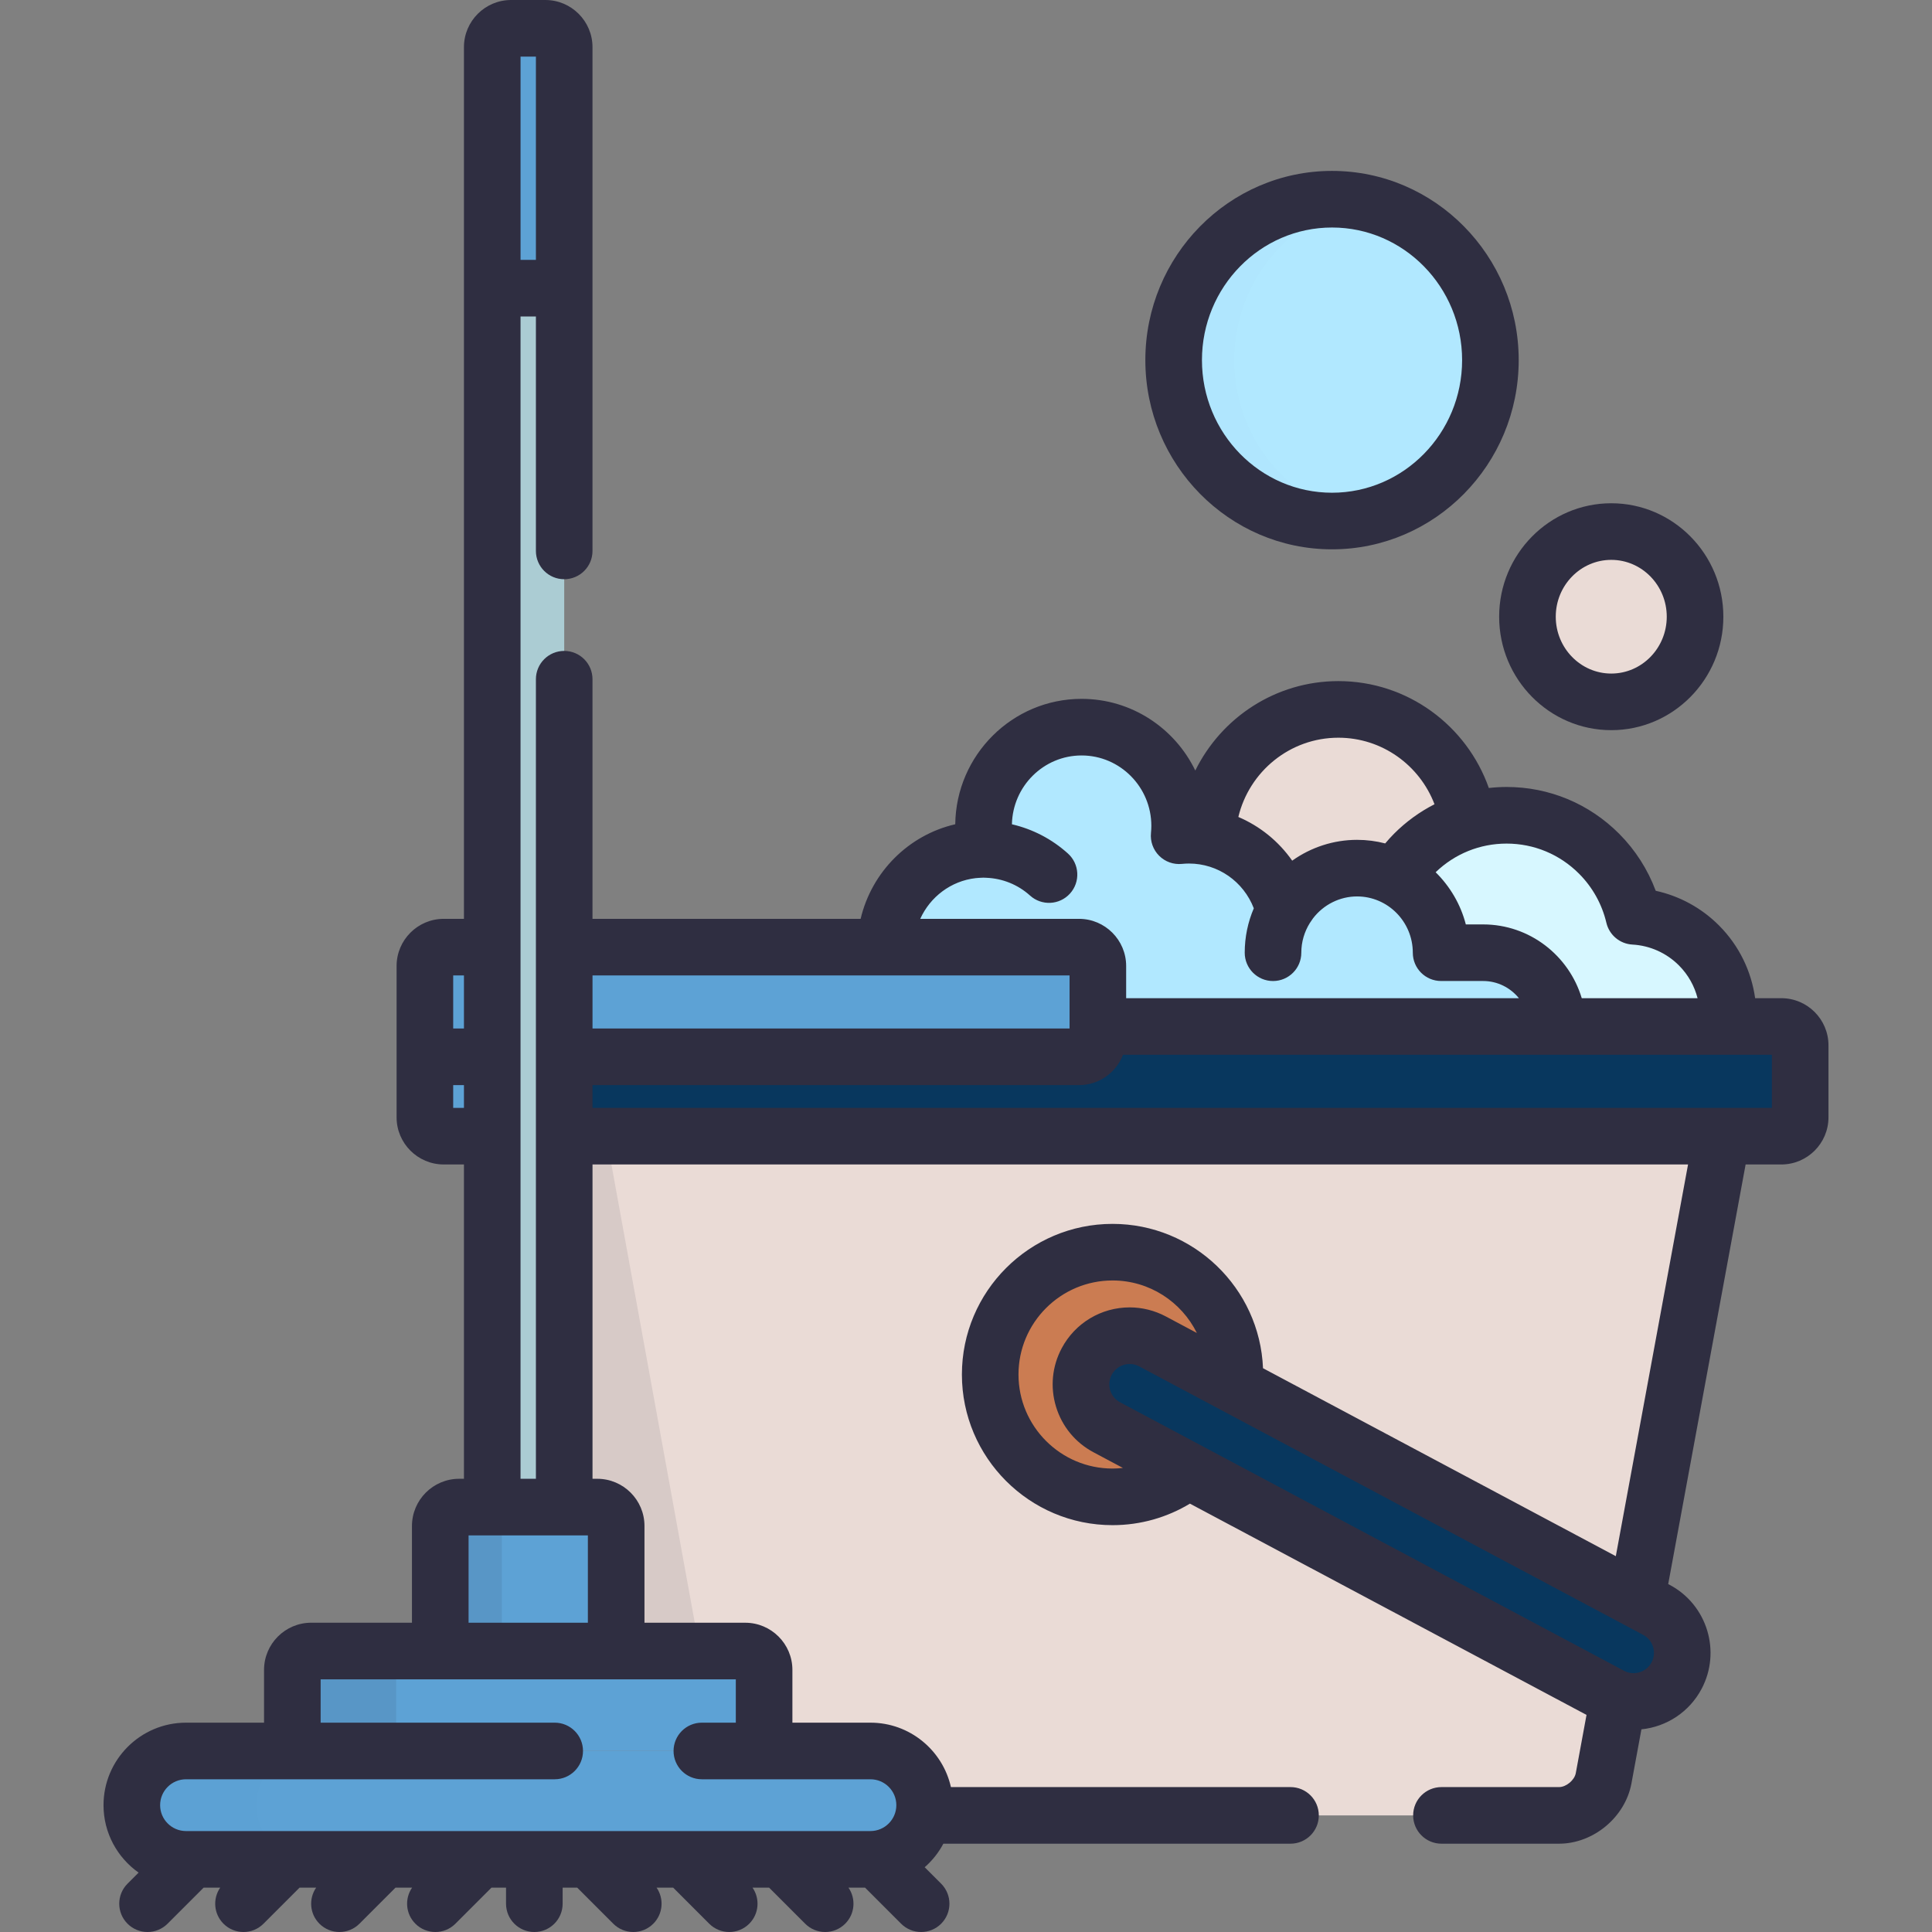 <svg width="117" height="117" viewBox="0 0 117 117" fill="none" xmlns="http://www.w3.org/2000/svg">
    <rect x="0" y="0" width="117" height="117" fill="#808080" stroke="none"/>
    <path d="M77.769 55.152C78.647 53.613 80.293 52.573 82.182 52.573C83.017 52.573 83.803 52.777 84.498 53.135C84.813 52.627 85.19 52.146 85.63 51.704C86.578 50.752 87.707 50.093 88.906 49.724C88.323 45.894 85.029 42.961 81.051 42.961C76.746 42.961 73.243 46.398 73.111 50.688C75.402 51.125 77.225 52.886 77.769 55.152Z" fill="#EADBD6"/>
    <path d="M102.89 57.258C101.795 56.158 100.383 55.57 98.95 55.491C98.622 54.104 97.921 52.787 96.843 51.705C93.746 48.596 88.726 48.596 85.63 51.705C85.19 52.146 84.813 52.627 84.498 53.135C86.145 53.984 87.272 55.708 87.272 57.696H89.816C92.287 57.696 94.29 59.689 94.336 62.163H104.628C104.805 60.412 104.226 58.599 102.89 57.258Z" fill="#D7F7FF"/>
    <path d="M65.343 57.358C65.972 57.358 66.486 57.872 66.486 58.5V62.163H94.336C94.29 59.689 92.287 57.696 89.816 57.696H87.272C87.272 54.868 84.994 52.573 82.182 52.573C80.293 52.573 78.647 53.613 77.769 55.152C77.14 52.531 74.801 50.581 72.004 50.581C71.802 50.581 71.604 50.592 71.407 50.612C71.427 50.414 71.438 50.215 71.438 50.013C71.438 46.712 68.78 44.036 65.5 44.036C62.221 44.036 59.562 46.712 59.562 50.013C59.562 50.507 59.628 50.985 59.741 51.444C59.681 51.443 59.622 51.435 59.562 51.435C56.301 51.435 53.655 54.082 53.626 57.358H65.343Z" fill="#B1E8FF"/>
    <path d="M97.545 102.693L67.025 86.434C65.589 85.669 65.045 83.885 65.81 82.45C66.575 81.013 68.359 80.47 69.795 81.235L99.112 96.853L104.287 68.805H34.168V89.211L34.542 91.268H36.173C36.801 91.268 37.316 91.782 37.316 92.411V99.984H45.131C45.759 99.984 46.273 100.499 46.273 101.127V105.621C46.273 105.768 46.243 105.908 46.192 106.037H52.714C54.526 106.037 55.995 107.507 55.995 109.319C55.995 109.531 55.974 109.737 55.935 109.938H94.413C95.67 109.938 96.885 108.926 97.113 107.69L98 102.884C97.846 102.832 97.693 102.772 97.545 102.693Z" fill="#EADBD6"/>
    <path opacity="0.1" d="M34.168 68.805V89.211L34.542 91.268H36.173C36.801 91.268 37.316 91.782 37.316 92.411V99.984H42.387L36.715 68.806H34.168V68.805Z" fill="#2F2E41"/>
    <path d="M25.754 63.081C25.739 63.154 25.731 63.229 25.731 63.305V67.662C25.731 68.291 26.245 68.805 26.874 68.805H29.81V64H26.874C26.322 64 25.859 63.603 25.754 63.081Z" fill="#5DA2D5"/>
    <path d="M107.875 62.163H66.486V62.857C66.486 63.486 65.972 64 65.343 64H34.168V68.805H107.875C108.503 68.805 109.018 68.291 109.018 67.662V63.305C109.017 62.677 108.503 62.163 107.875 62.163Z" fill="#08375E"/>
    <path d="M29.81 57.357H26.874C26.245 57.357 25.731 57.872 25.731 58.5V62.857C25.731 63.486 26.245 64 26.874 64H29.81V57.357Z" fill="#5DA2D5"/>
    <path d="M65.343 57.357H34.168V64H65.343C65.972 64 66.486 63.486 66.486 62.857V58.5C66.486 57.872 65.972 57.357 65.343 57.357Z" fill="#5DA2D5"/>
    <path d="M33.025 17.451H30.953C30.324 17.451 29.81 16.937 29.81 16.308V91.268H34.168V16.308C34.168 16.937 33.654 17.451 33.025 17.451Z" fill="#ABCCD3"/>
    <path d="M67.025 86.434C65.589 85.669 65.045 83.885 65.81 82.449C66.576 81.013 68.359 80.47 69.795 81.234L74.755 83.877C74.773 83.666 74.784 83.454 74.784 83.239C74.784 79.148 71.466 75.83 67.375 75.83C63.283 75.83 59.966 79.148 59.966 83.239C59.966 87.331 63.283 90.648 67.375 90.648C69.104 90.648 70.694 90.053 71.955 89.06L67.025 86.434Z" fill="#CB7C52"/>
    <path d="M98.928 103.04C98.46 103.04 97.987 102.928 97.545 102.693L67.025 86.434C65.589 85.669 65.045 83.885 65.81 82.449C66.575 81.013 68.359 80.47 69.795 81.235L100.315 97.493C101.751 98.258 102.295 100.042 101.53 101.478C101 102.473 99.981 103.04 98.928 103.04Z" fill="#08375E"/>
    <path d="M34.168 16.308C34.168 16.937 33.654 17.451 33.025 17.451H30.953C30.324 17.451 29.81 16.937 29.81 16.308V2.856C29.81 2.228 30.324 1.714 30.953 1.714H33.025C33.654 1.714 34.168 2.228 34.168 2.856V16.308Z" fill="#5DA2D5"/>
    <path d="M37.315 99.984V92.41C37.315 91.782 36.801 91.268 36.173 91.268H27.805C27.177 91.268 26.663 91.782 26.663 92.41V99.984H37.315Z" fill="#5DA2D5"/>
    <path opacity="0.1" d="M30.393 99.984V92.41C30.393 91.782 30.907 91.268 31.535 91.268H27.805C27.177 91.268 26.663 91.782 26.663 92.41V99.984H30.393Z" fill="#2F2E41"/>
    <path d="M46.192 106.037C46.243 105.907 46.273 105.768 46.273 105.621V101.127C46.273 100.498 45.759 99.984 45.131 99.984H18.847C18.218 99.984 17.704 100.498 17.704 101.127V105.621C17.704 105.768 17.735 105.907 17.786 106.037H46.192Z" fill="#5DA2D5"/>
    <path opacity="0.1" d="M24.071 106.037C24.02 105.907 23.989 105.768 23.989 105.621V101.127C23.989 100.498 24.503 99.984 25.132 99.984H18.847C18.218 99.984 17.704 100.498 17.704 101.127V105.621C17.704 105.768 17.735 105.907 17.786 106.037H24.071Z" fill="#2F2E41"/>
    <path d="M55.995 109.319C55.995 111.132 54.526 112.601 52.713 112.601H11.265C9.452 112.601 7.983 111.131 7.983 109.319C7.983 107.506 9.452 106.037 11.265 106.037H52.713C54.526 106.037 55.995 107.506 55.995 109.319Z" fill="#5DA2D5"/>
    <g opacity="0.1">
        <path opacity="0.1" d="M15.515 109.319C15.515 107.506 16.984 106.037 18.797 106.037H11.265C9.452 106.037 7.983 107.507 7.983 109.319C7.983 111.132 9.452 112.601 11.265 112.601H18.797C16.984 112.601 15.515 111.131 15.515 109.319Z" fill="#2F2E41"/>
    </g>
    <path d="M80.666 31.554C85.963 31.554 90.257 27.191 90.257 21.81C90.257 16.428 85.963 12.065 80.666 12.065C75.369 12.065 71.075 16.428 71.075 21.81C71.075 27.191 75.369 31.554 80.666 31.554Z" fill="#B1E8FF"/>
    <g opacity="0.1">
        <path opacity="0.1" d="M74.737 21.809C74.737 17.063 78.076 13.112 82.497 12.244C81.904 12.127 81.292 12.064 80.666 12.064C75.368 12.064 71.075 16.427 71.075 21.809C71.075 27.191 75.368 31.553 80.666 31.553C81.292 31.553 81.904 31.49 82.497 31.374C78.076 30.505 74.737 26.554 74.737 21.809Z" fill="#2F2E41"/>
    </g>
    <path d="M97.576 42.505C100.379 42.505 102.652 40.196 102.652 37.349C102.652 34.501 100.379 32.192 97.576 32.192C94.773 32.192 92.501 34.501 92.501 37.349C92.501 40.196 94.773 42.505 97.576 42.505Z" fill="#EADBD6"/>
    <path d="M107.875 60.449H106.289C106.063 58.838 105.336 57.285 104.104 56.048C103.046 54.985 101.714 54.261 100.269 53.945C99.788 52.655 99.036 51.478 98.057 50.494C96.235 48.666 93.813 47.658 91.236 47.658C90.874 47.658 90.516 47.681 90.162 47.72C88.836 43.953 85.253 41.247 81.051 41.247C77.253 41.247 73.963 43.458 72.386 46.663C71.145 44.096 68.525 42.322 65.499 42.322C61.313 42.322 57.9 45.72 57.849 49.916C55.018 50.569 52.787 52.806 52.119 55.644H35.881V41.133C35.881 40.186 35.114 39.419 34.167 39.419C33.221 39.419 32.454 40.186 32.454 41.133V89.554H31.523V19.165H32.454V33.363C32.454 34.31 33.221 35.077 34.167 35.077C35.114 35.077 35.881 34.31 35.881 33.363V2.856C35.881 1.281 34.6 0 33.025 0H30.952C29.377 0 28.096 1.281 28.096 2.856V55.644H26.873C25.298 55.644 24.017 56.925 24.017 58.5V67.663C24.017 69.238 25.298 70.519 26.873 70.519H28.096V89.554H27.805C26.23 89.554 24.948 90.836 24.948 92.411V98.27H18.847C17.272 98.27 15.99 99.552 15.99 101.127V104.323H11.265C8.51 104.323 6.269 106.564 6.269 109.319C6.269 111.006 7.11 112.498 8.394 113.404L7.723 114.074C7.054 114.744 7.054 115.829 7.723 116.498C8.058 116.833 8.496 117 8.935 117C9.373 117 9.812 116.833 10.147 116.498L12.331 114.314H13.335C12.874 114.982 12.94 115.904 13.534 116.498C13.868 116.833 14.307 117 14.746 117C15.184 117 15.623 116.833 15.957 116.498L18.141 114.314H19.146C18.685 114.982 18.75 115.904 19.344 116.498C19.679 116.833 20.118 117 20.556 117C20.995 117 21.434 116.833 21.768 116.498L23.952 114.314H24.956C24.495 114.982 24.561 115.904 25.155 116.498C25.49 116.833 25.928 117 26.367 117C26.806 117 27.244 116.833 27.579 116.498L29.763 114.314H30.645V115.286C30.645 116.233 31.413 117 32.359 117C33.306 117 34.073 116.233 34.073 115.286V114.314H34.956L37.139 116.498C37.474 116.833 37.913 117 38.351 117C38.79 117 39.229 116.833 39.563 116.498C40.157 115.904 40.223 114.982 39.762 114.314H40.767L42.95 116.498C43.285 116.833 43.724 117 44.162 117C44.601 117 45.039 116.833 45.374 116.498C45.968 115.904 46.034 114.982 45.573 114.314H46.577L48.761 116.498C49.095 116.833 49.534 117 49.973 117C50.411 117 50.85 116.833 51.184 116.498C51.779 115.904 51.844 114.982 51.383 114.314H52.388L54.571 116.498C54.906 116.833 55.345 117 55.783 117C56.222 117 56.66 116.833 56.995 116.498C57.664 115.829 57.664 114.744 56.995 114.074L55.998 113.078C56.457 112.677 56.841 112.194 57.129 111.652H78.152C79.099 111.652 79.866 110.884 79.866 109.938C79.866 108.991 79.099 108.224 78.152 108.224H57.587C57.086 105.994 55.092 104.323 52.713 104.323H47.987V101.127C47.987 99.552 46.706 98.271 45.13 98.271H39.029V92.411C39.029 90.836 37.748 89.554 36.172 89.554H35.882V70.519H102.227L97.852 94.24L76.487 82.858C76.287 78.004 72.277 74.117 67.374 74.117C62.344 74.117 58.252 78.209 58.252 83.239C58.252 88.27 62.344 92.362 67.374 92.362C69.088 92.362 70.691 91.885 72.061 91.059L96.078 103.853L95.428 107.38C95.349 107.806 94.847 108.224 94.414 108.224H87.293C86.347 108.224 85.579 108.991 85.579 109.938C85.579 110.884 86.347 111.652 87.293 111.652H94.413C96.495 111.652 98.421 110.048 98.799 108.001L99.403 104.727C100.939 104.571 102.306 103.666 103.042 102.285C104.25 100.017 103.388 97.189 101.121 95.981L101.025 95.93L105.713 70.519H107.875C109.45 70.519 110.731 69.238 110.731 67.663V63.306C110.731 61.73 109.45 60.449 107.875 60.449ZM31.524 3.428H32.454V15.737H31.524V3.428ZM27.445 59.071H28.096V62.286H27.445V59.071ZM27.445 67.091V65.714H28.096V67.091H27.445ZM44.559 104.323H42.504C41.557 104.323 40.79 105.09 40.79 106.037C40.79 106.983 41.557 107.751 42.504 107.751H52.713C53.578 107.751 54.281 108.454 54.281 109.319C54.281 110.183 53.578 110.887 52.713 110.887H11.265C10.4 110.887 9.697 110.183 9.697 109.319C9.697 108.454 10.4 107.751 11.265 107.751H33.592C34.538 107.751 35.306 106.983 35.306 106.037C35.306 105.09 34.538 104.323 33.592 104.323H19.418V101.698H44.56V104.323H44.559ZM28.376 98.27V92.982H35.601V98.27H28.376ZM67.374 88.934C64.234 88.934 61.679 86.379 61.679 83.239C61.679 80.099 64.234 77.544 67.374 77.544C69.612 77.544 71.55 78.842 72.481 80.724L70.601 79.722C69.928 79.364 69.171 79.174 68.412 79.174C66.686 79.174 65.109 80.121 64.298 81.644C63.712 82.742 63.59 84.003 63.953 85.193C64.316 86.383 65.121 87.361 66.219 87.947L68.003 88.897C67.796 88.919 67.587 88.934 67.374 88.934ZM100.017 100.673C99.803 101.075 99.385 101.326 98.928 101.326C98.726 101.326 98.532 101.277 98.351 101.18L67.831 84.921C67.54 84.766 67.328 84.508 67.232 84.193C67.136 83.879 67.168 83.546 67.323 83.255C67.538 82.852 67.955 82.602 68.412 82.602C68.614 82.602 68.808 82.651 68.989 82.747L99.509 99.006C100.109 99.326 100.336 100.073 100.017 100.673ZM91.236 51.087C92.895 51.087 94.455 51.736 95.629 52.914C96.445 53.733 97.016 54.76 97.281 55.884C97.456 56.623 98.096 57.16 98.855 57.202C99.92 57.261 100.922 57.71 101.676 58.467C102.242 59.035 102.617 59.723 102.803 60.449H95.789C95.017 57.868 92.633 55.982 89.816 55.982H88.769C88.455 54.763 87.809 53.678 86.941 52.822C88.103 51.703 89.622 51.087 91.236 51.087ZM81.051 44.675C83.705 44.675 85.975 46.351 86.872 48.704C85.976 49.162 85.147 49.761 84.416 50.495C84.229 50.682 84.054 50.878 83.886 51.077C83.341 50.935 82.77 50.86 82.182 50.86C80.755 50.86 79.386 51.315 78.254 52.121C77.434 50.949 76.303 50.032 74.993 49.475C75.65 46.725 78.116 44.675 81.051 44.675ZM59.083 53.179C59.118 53.175 59.427 53.15 59.548 53.15C59.597 53.153 59.715 53.156 59.725 53.157C60.707 53.195 61.644 53.571 62.378 54.234C63.08 54.869 64.164 54.815 64.799 54.112C65.433 53.41 65.378 52.326 64.676 51.691C63.704 50.812 62.535 50.208 61.281 49.918C61.331 47.611 63.202 45.75 65.5 45.75C67.829 45.75 69.724 47.662 69.724 50.013C69.724 50.154 69.716 50.295 69.702 50.443C69.651 50.954 69.833 51.462 70.197 51.825C70.56 52.188 71.068 52.369 71.579 52.317C71.725 52.302 71.864 52.295 72.003 52.295C73.764 52.295 75.305 53.386 75.929 55.006C75.575 55.832 75.379 56.741 75.379 57.696C75.379 58.642 76.146 59.41 77.093 59.41C78.039 59.41 78.806 58.642 78.806 57.696C78.806 57.037 78.996 56.424 79.318 55.903C79.336 55.873 79.466 55.678 79.516 55.613C80.15 54.785 81.135 54.287 82.182 54.287C84.043 54.287 85.558 55.816 85.558 57.695C85.558 58.642 86.325 59.409 87.272 59.409H89.816C90.689 59.409 91.468 59.815 91.983 60.449H68.199V58.5C68.199 56.925 66.918 55.644 65.343 55.644H55.729C56.331 54.315 57.587 53.351 59.083 53.179ZM64.772 59.071V62.286H35.882V59.071H64.772ZM107.303 67.091H35.882V65.714H65.343C66.559 65.714 67.597 64.949 68.008 63.877H107.304V67.091H107.303Z" fill="#2F2E41"/>
    <path d="M80.666 33.267C86.9 33.267 91.971 28.127 91.971 21.808C91.971 15.49 86.9 10.35 80.666 10.35C74.432 10.35 69.361 15.49 69.361 21.808C69.361 28.127 74.432 33.267 80.666 33.267ZM80.666 13.778C85.01 13.778 88.544 17.381 88.544 21.809C88.544 26.237 85.01 29.839 80.666 29.839C76.322 29.839 72.789 26.237 72.789 21.809C72.789 17.381 76.322 13.778 80.666 13.778Z" fill="#2F2E41"/>
    <path d="M97.576 44.218C101.32 44.218 104.365 41.136 104.365 37.347C104.365 33.559 101.32 30.477 97.576 30.477C93.833 30.477 90.787 33.559 90.787 37.347C90.787 41.136 93.833 44.218 97.576 44.218ZM97.576 33.905C99.43 33.905 100.937 35.449 100.937 37.347C100.937 39.246 99.43 40.79 97.576 40.79C95.723 40.79 94.215 39.245 94.215 37.347C94.215 35.449 95.723 33.905 97.576 33.905Z" fill="#2F2E41"/>
</svg>
